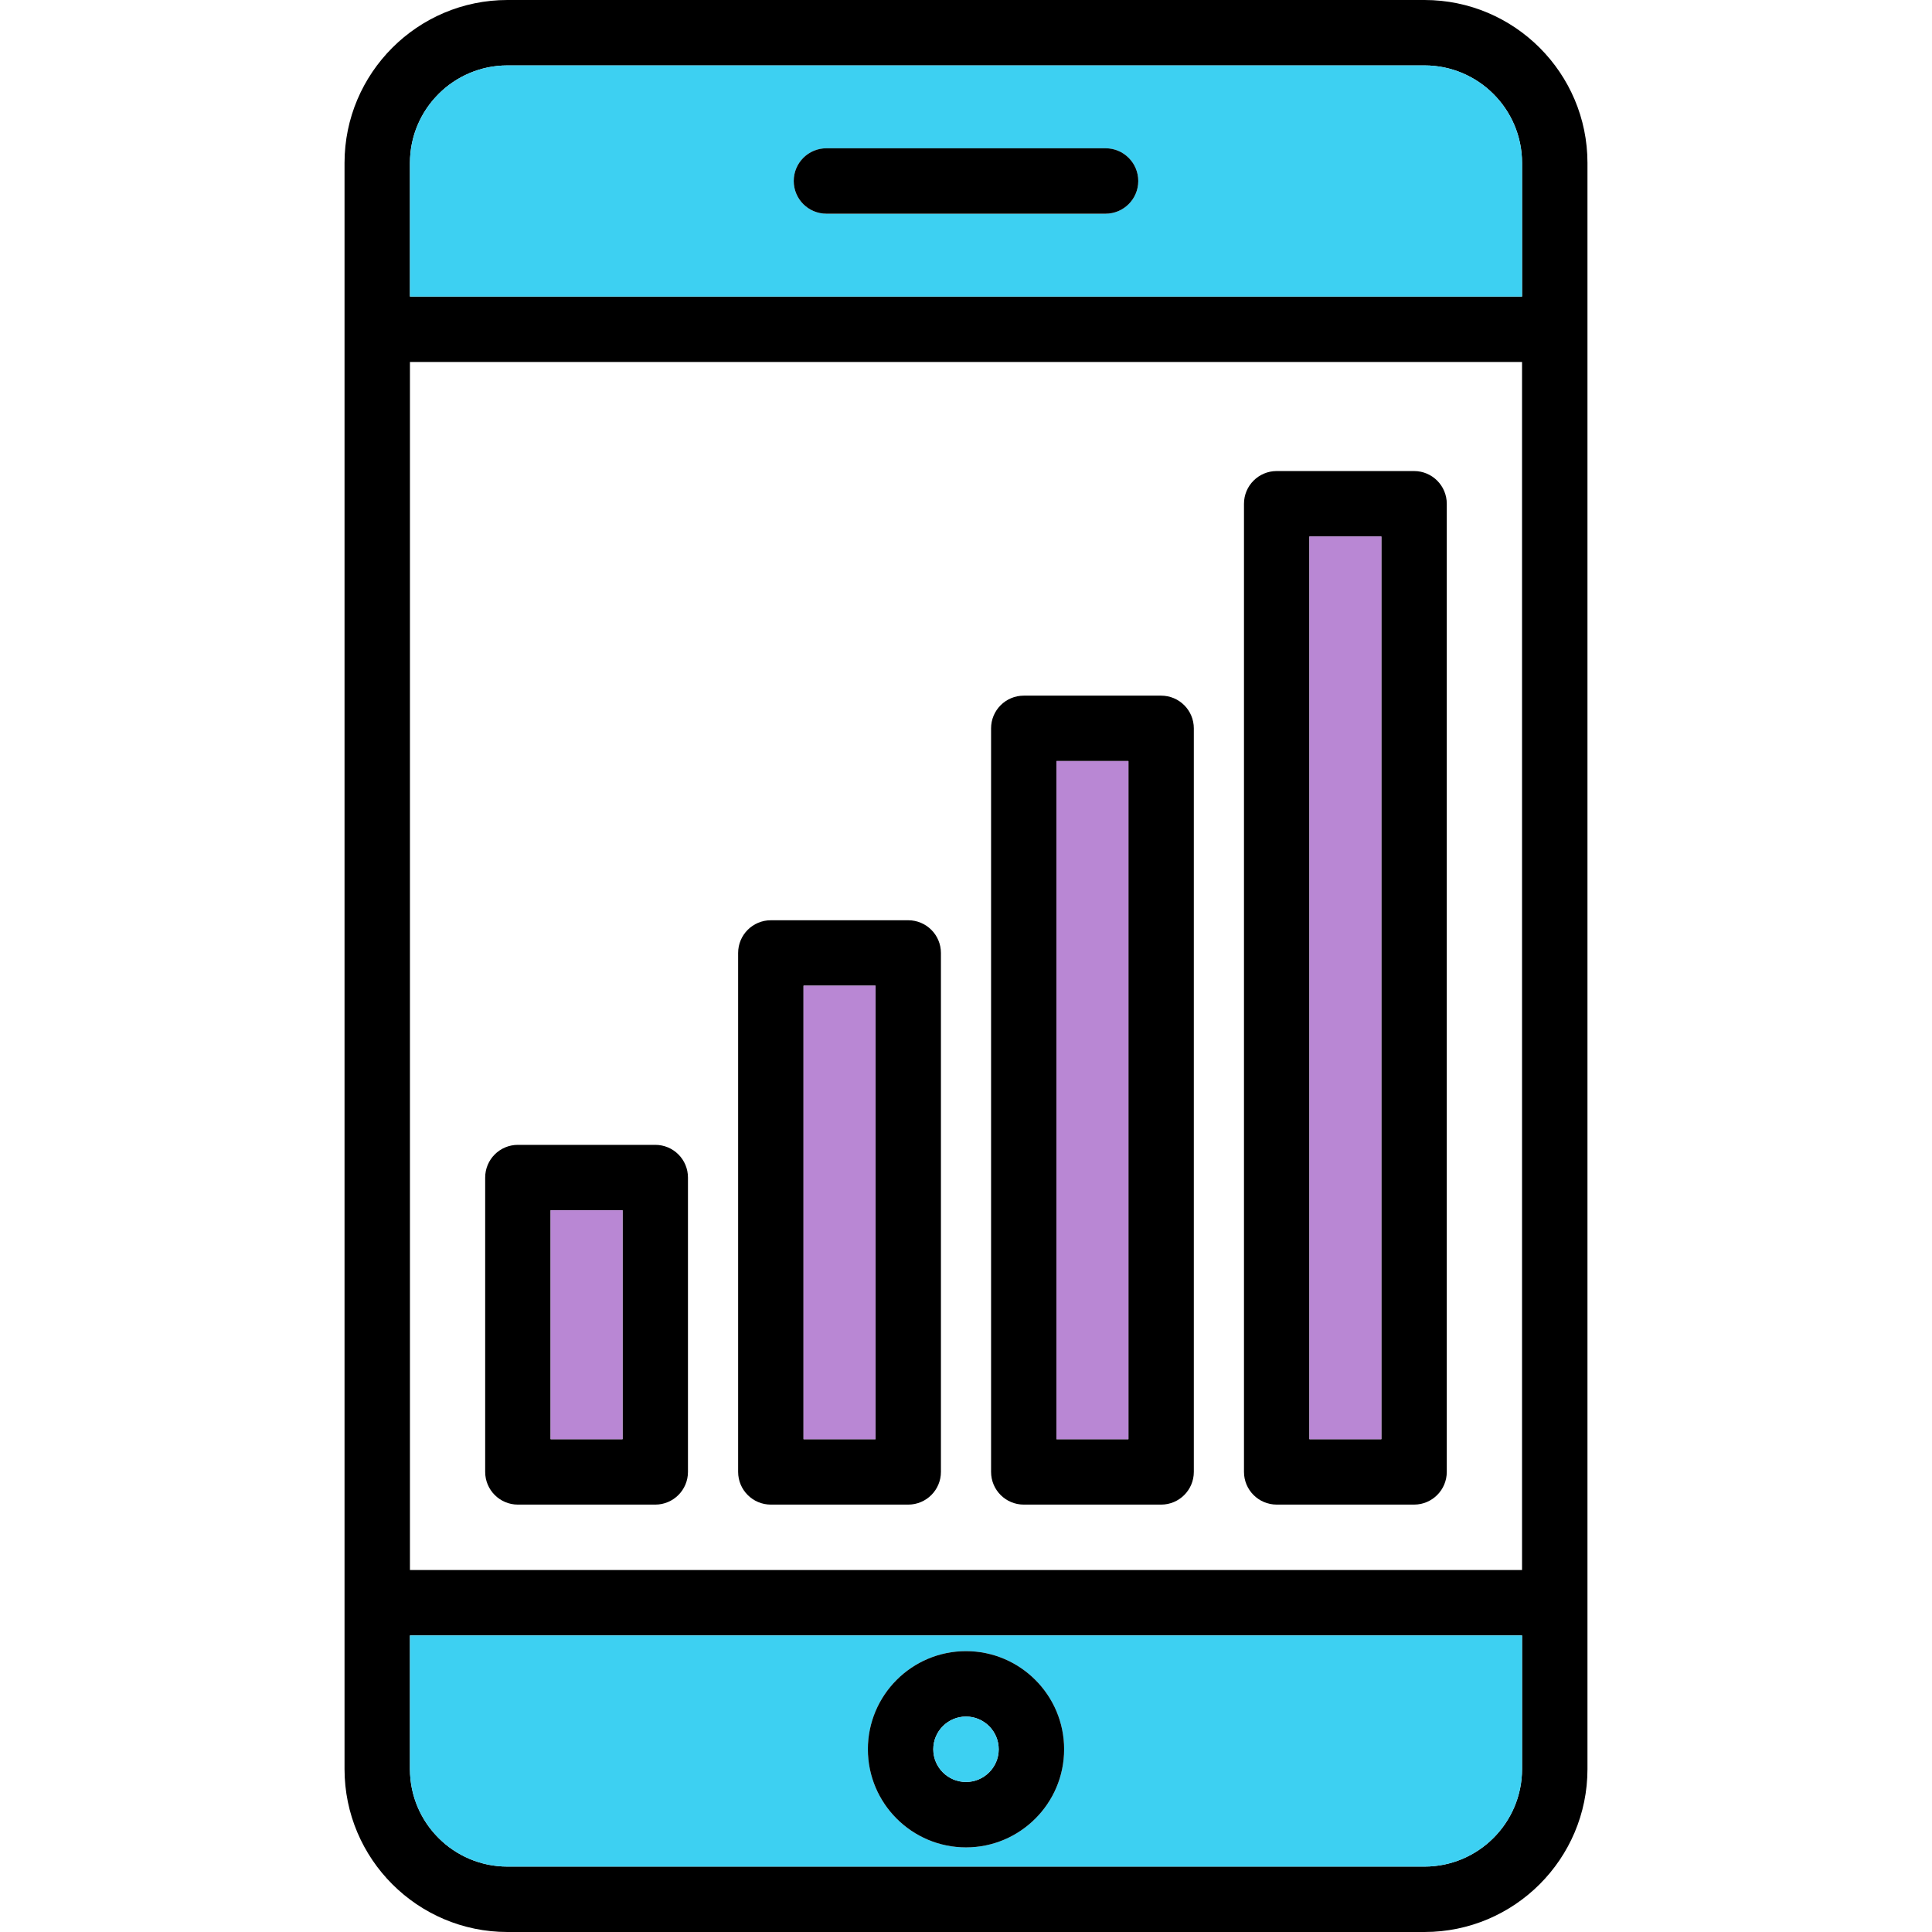 <svg width="230" height="230" viewBox="0 0 230 230" fill="none" xmlns="http://www.w3.org/2000/svg">
<path d="M188.984 19.397V210.603C188.984 221.298 180.282 230 169.582 230H60.413C49.717 230 41.016 221.298 41.016 210.603V19.397C41.016 8.702 49.717 0 60.413 0H169.582C180.282 0 188.984 8.702 188.984 19.397ZM181.196 210.603V194.695H48.803V210.603C48.803 217.005 54.011 222.212 60.413 222.212H169.582C175.984 222.212 181.196 217.005 181.196 210.603ZM181.196 186.907V43.093H48.803V186.907H181.196ZM181.196 35.305V19.397C181.196 12.995 175.984 7.788 169.582 7.788H60.413C54.011 7.788 48.803 12.995 48.803 19.397V35.305H181.196Z" fill="black"/>
<path d="M181.196 194.695V210.603C181.196 217.005 175.983 222.212 169.582 222.212H60.412C54.011 222.212 48.803 217.005 48.803 210.603V194.695H181.196ZM126.681 208.246C126.681 201.803 121.438 196.564 115 196.564C108.556 196.564 103.318 201.803 103.318 208.246C103.318 214.689 108.556 219.928 115 219.928C121.438 219.928 126.681 214.689 126.681 208.246Z" fill="#3DD0F2"/>
<path d="M181.196 19.397V35.305H48.803V19.397C48.803 12.995 54.011 7.788 60.412 7.788H169.582C175.983 7.788 181.196 12.995 181.196 19.397ZM135.508 21.547C135.508 19.397 133.763 17.653 131.614 17.653H98.386C96.231 17.653 94.492 19.397 94.492 21.547C94.492 23.696 96.231 25.441 98.386 25.441H131.614C133.763 25.441 135.508 23.696 135.508 21.547Z" fill="#3DD0F2"/>
<path d="M172.235 59.971V175.225C172.235 177.375 170.491 179.119 168.341 179.119H151.987C149.837 179.119 148.093 177.375 148.093 175.225V59.971C148.093 57.822 149.837 56.077 151.987 56.077H168.341C170.491 56.077 172.235 57.822 172.235 59.971ZM164.447 171.332V63.865H155.881V171.332H164.447Z" fill="black"/>
<path d="M164.447 63.865H155.88V171.332H164.447V63.865Z" fill="#B987D4"/>
<path d="M142.122 86.709V175.226C142.122 177.375 140.383 179.12 138.228 179.12H121.879C119.725 179.12 117.985 177.375 117.985 175.226V86.709C117.985 84.56 119.725 82.815 121.879 82.815H138.228C140.383 82.815 142.122 84.56 142.122 86.709ZM134.335 171.332V90.603H125.773V171.332H134.335Z" fill="black"/>
<path d="M131.614 17.652C133.763 17.652 135.508 19.397 135.508 21.546C135.508 23.696 133.763 25.44 131.614 25.44H98.386C96.231 25.44 94.492 23.696 94.492 21.546C94.492 19.397 96.231 17.652 98.386 17.652H131.614Z" fill="black"/>
<path d="M134.334 90.603H125.773V171.332H134.334V90.603Z" fill="#B987D4"/>
<path d="M115 196.564C121.438 196.564 126.682 201.803 126.682 208.246C126.682 214.689 121.438 219.928 115 219.928C108.557 219.928 103.318 214.689 103.318 208.246C103.318 201.803 108.557 196.564 115 196.564ZM118.894 208.246C118.894 206.102 117.144 204.352 115 204.352C112.851 204.352 111.106 206.102 111.106 208.246C111.106 210.396 112.851 212.14 115 212.14C117.144 212.14 118.894 210.396 118.894 208.246Z" fill="black"/>
<path d="M115 204.353C117.144 204.353 118.894 206.102 118.894 208.246C118.894 210.396 117.144 212.14 115 212.14C112.85 212.14 111.106 210.396 111.106 208.246C111.106 206.102 112.85 204.353 115 204.353Z" fill="#3DD0F2"/>
<path d="M112.015 113.448V175.226C112.015 177.375 110.27 179.12 108.121 179.12H91.766C89.617 179.12 87.873 177.375 87.873 175.226V113.448C87.873 111.298 89.617 109.554 91.766 109.554H108.121C110.27 109.554 112.015 111.298 112.015 113.448ZM104.227 171.332V117.342H95.66V171.332H104.227Z" fill="black"/>
<path d="M104.227 117.342H95.66V171.332H104.227V117.342Z" fill="#B987D4"/>
<path d="M81.901 140.186V175.226C81.901 177.375 80.157 179.12 78.008 179.12H61.653C59.504 179.12 57.759 177.375 57.759 175.226V140.186C57.759 138.031 59.504 136.292 61.653 136.292H78.008C80.157 136.292 81.901 138.031 81.901 140.186ZM74.114 171.332V144.08H65.547V171.332H74.114Z" fill="black"/>
<path d="M74.114 144.08H65.547V171.332H74.114V144.08Z" fill="#B987D4"/>
</svg>
